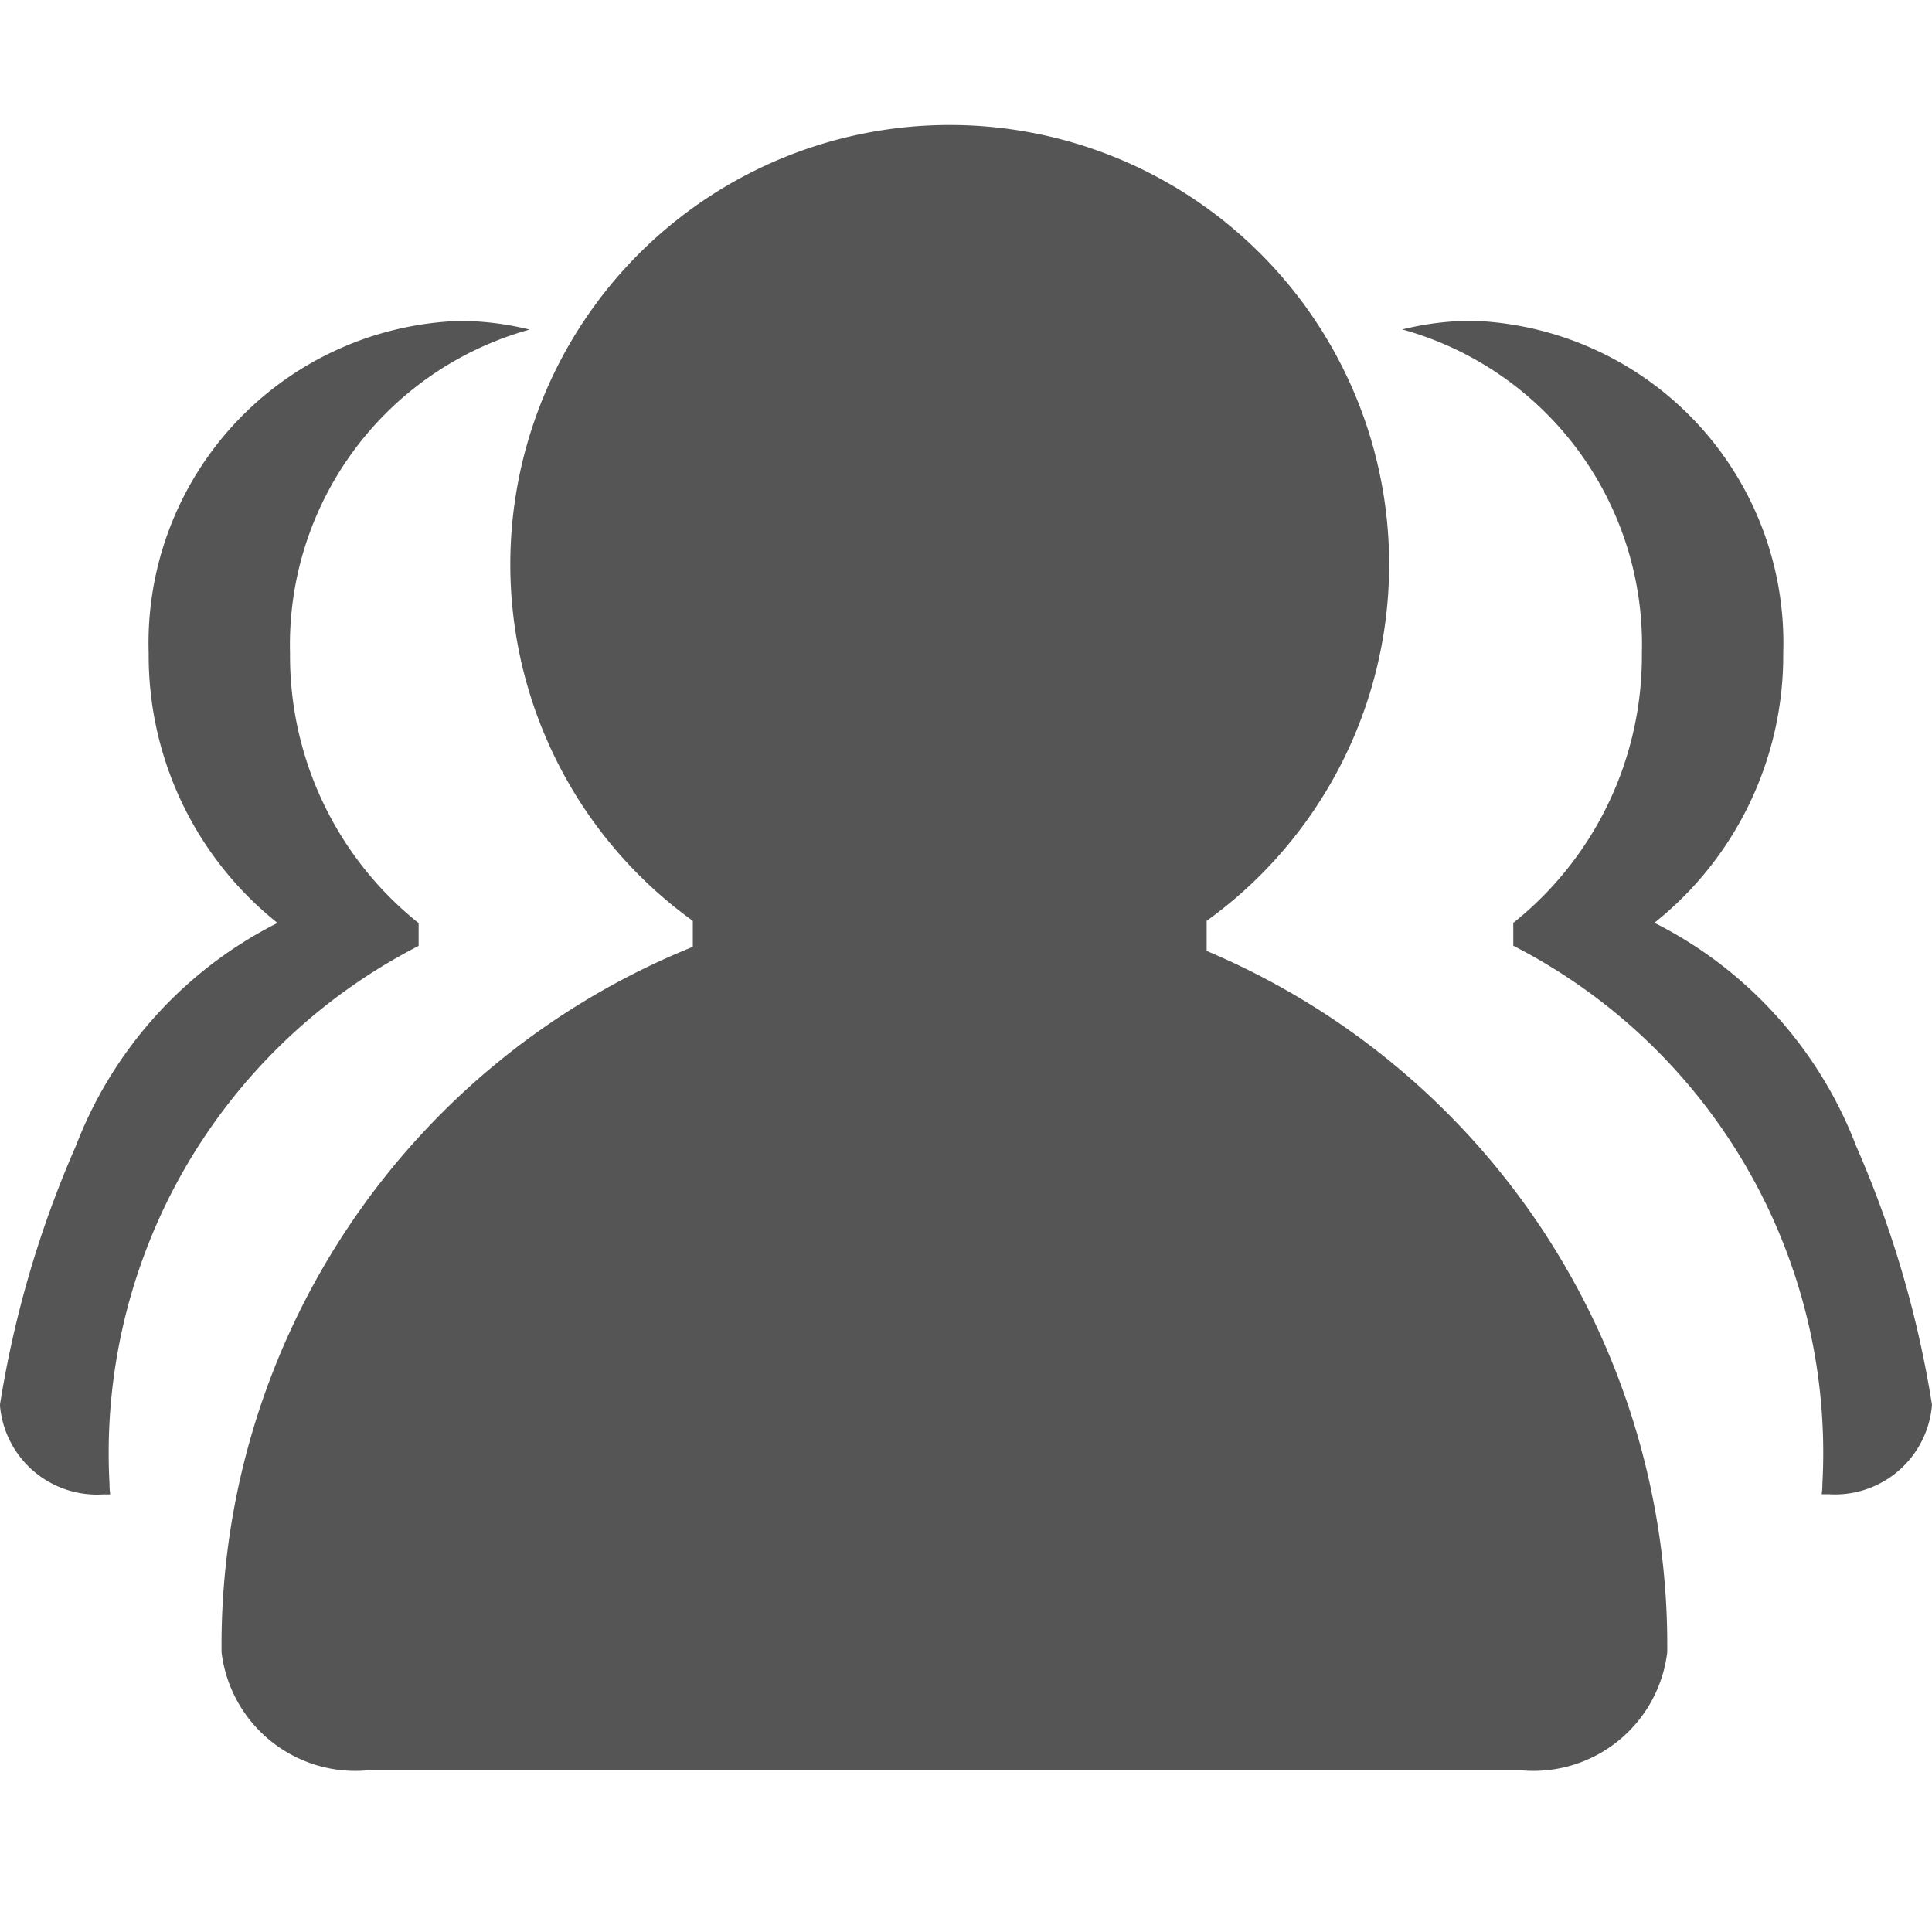 <svg t="1718006877457" class="icon" viewBox="0 0 1024 1024" version="1.1" xmlns="http://www.w3.org/2000/svg" p-id="8918" width="200" height="200"><path d="M639.549 504.054v-15.974a232.899 232.899 0 1 0-272.343 0v13.763a399.155 399.155 0 0 0-249.774 373.924 71.434 71.434 0 0 0 77.824 62.505h610.591a71.434 71.434 0 0 0 77.824-62.505 399.278 399.278 0 0 0-244.04-371.712z" fill="#555555" p-id="8919"></path><path d="M969.073 791.962h-3.523a41.452 41.452 0 0 0 0.369-5.612 301.998 301.998 0 0 0-163.84-285.082v-12.124a181.125 181.125 0 0 0 68.157-142.991 173.302 173.302 0 0 0-126.976-171.54 154.747 154.747 0 0 1 37.478-4.588 170.803 170.803 0 0 1 164.413 176.128 181.125 181.125 0 0 1-68.28 142.95 220.856 220.856 0 0 1 106.906 118.252 559.882 559.882 0 0 1 40.223 137.216 51.61 51.61 0 0 1-54.927 47.391zM54.886 792.044h3.523a41.452 41.452 0 0 1-0.369-5.612 301.998 301.998 0 0 1 163.84-285.082v-12.083a181.125 181.125 0 0 1-68.157-142.95 173.302 173.302 0 0 1 126.976-171.622 154.747 154.747 0 0 0-37.478-4.588 170.803 170.803 0 0 0-164.413 176.128 181.125 181.125 0 0 0 68.28 142.95 220.856 220.856 0 0 0-106.906 118.252 559.882 559.882 0 0 0-40.223 137.216 51.61 51.61 0 0 0 54.927 47.391z" fill="#555555" p-id="8920"></path></svg>